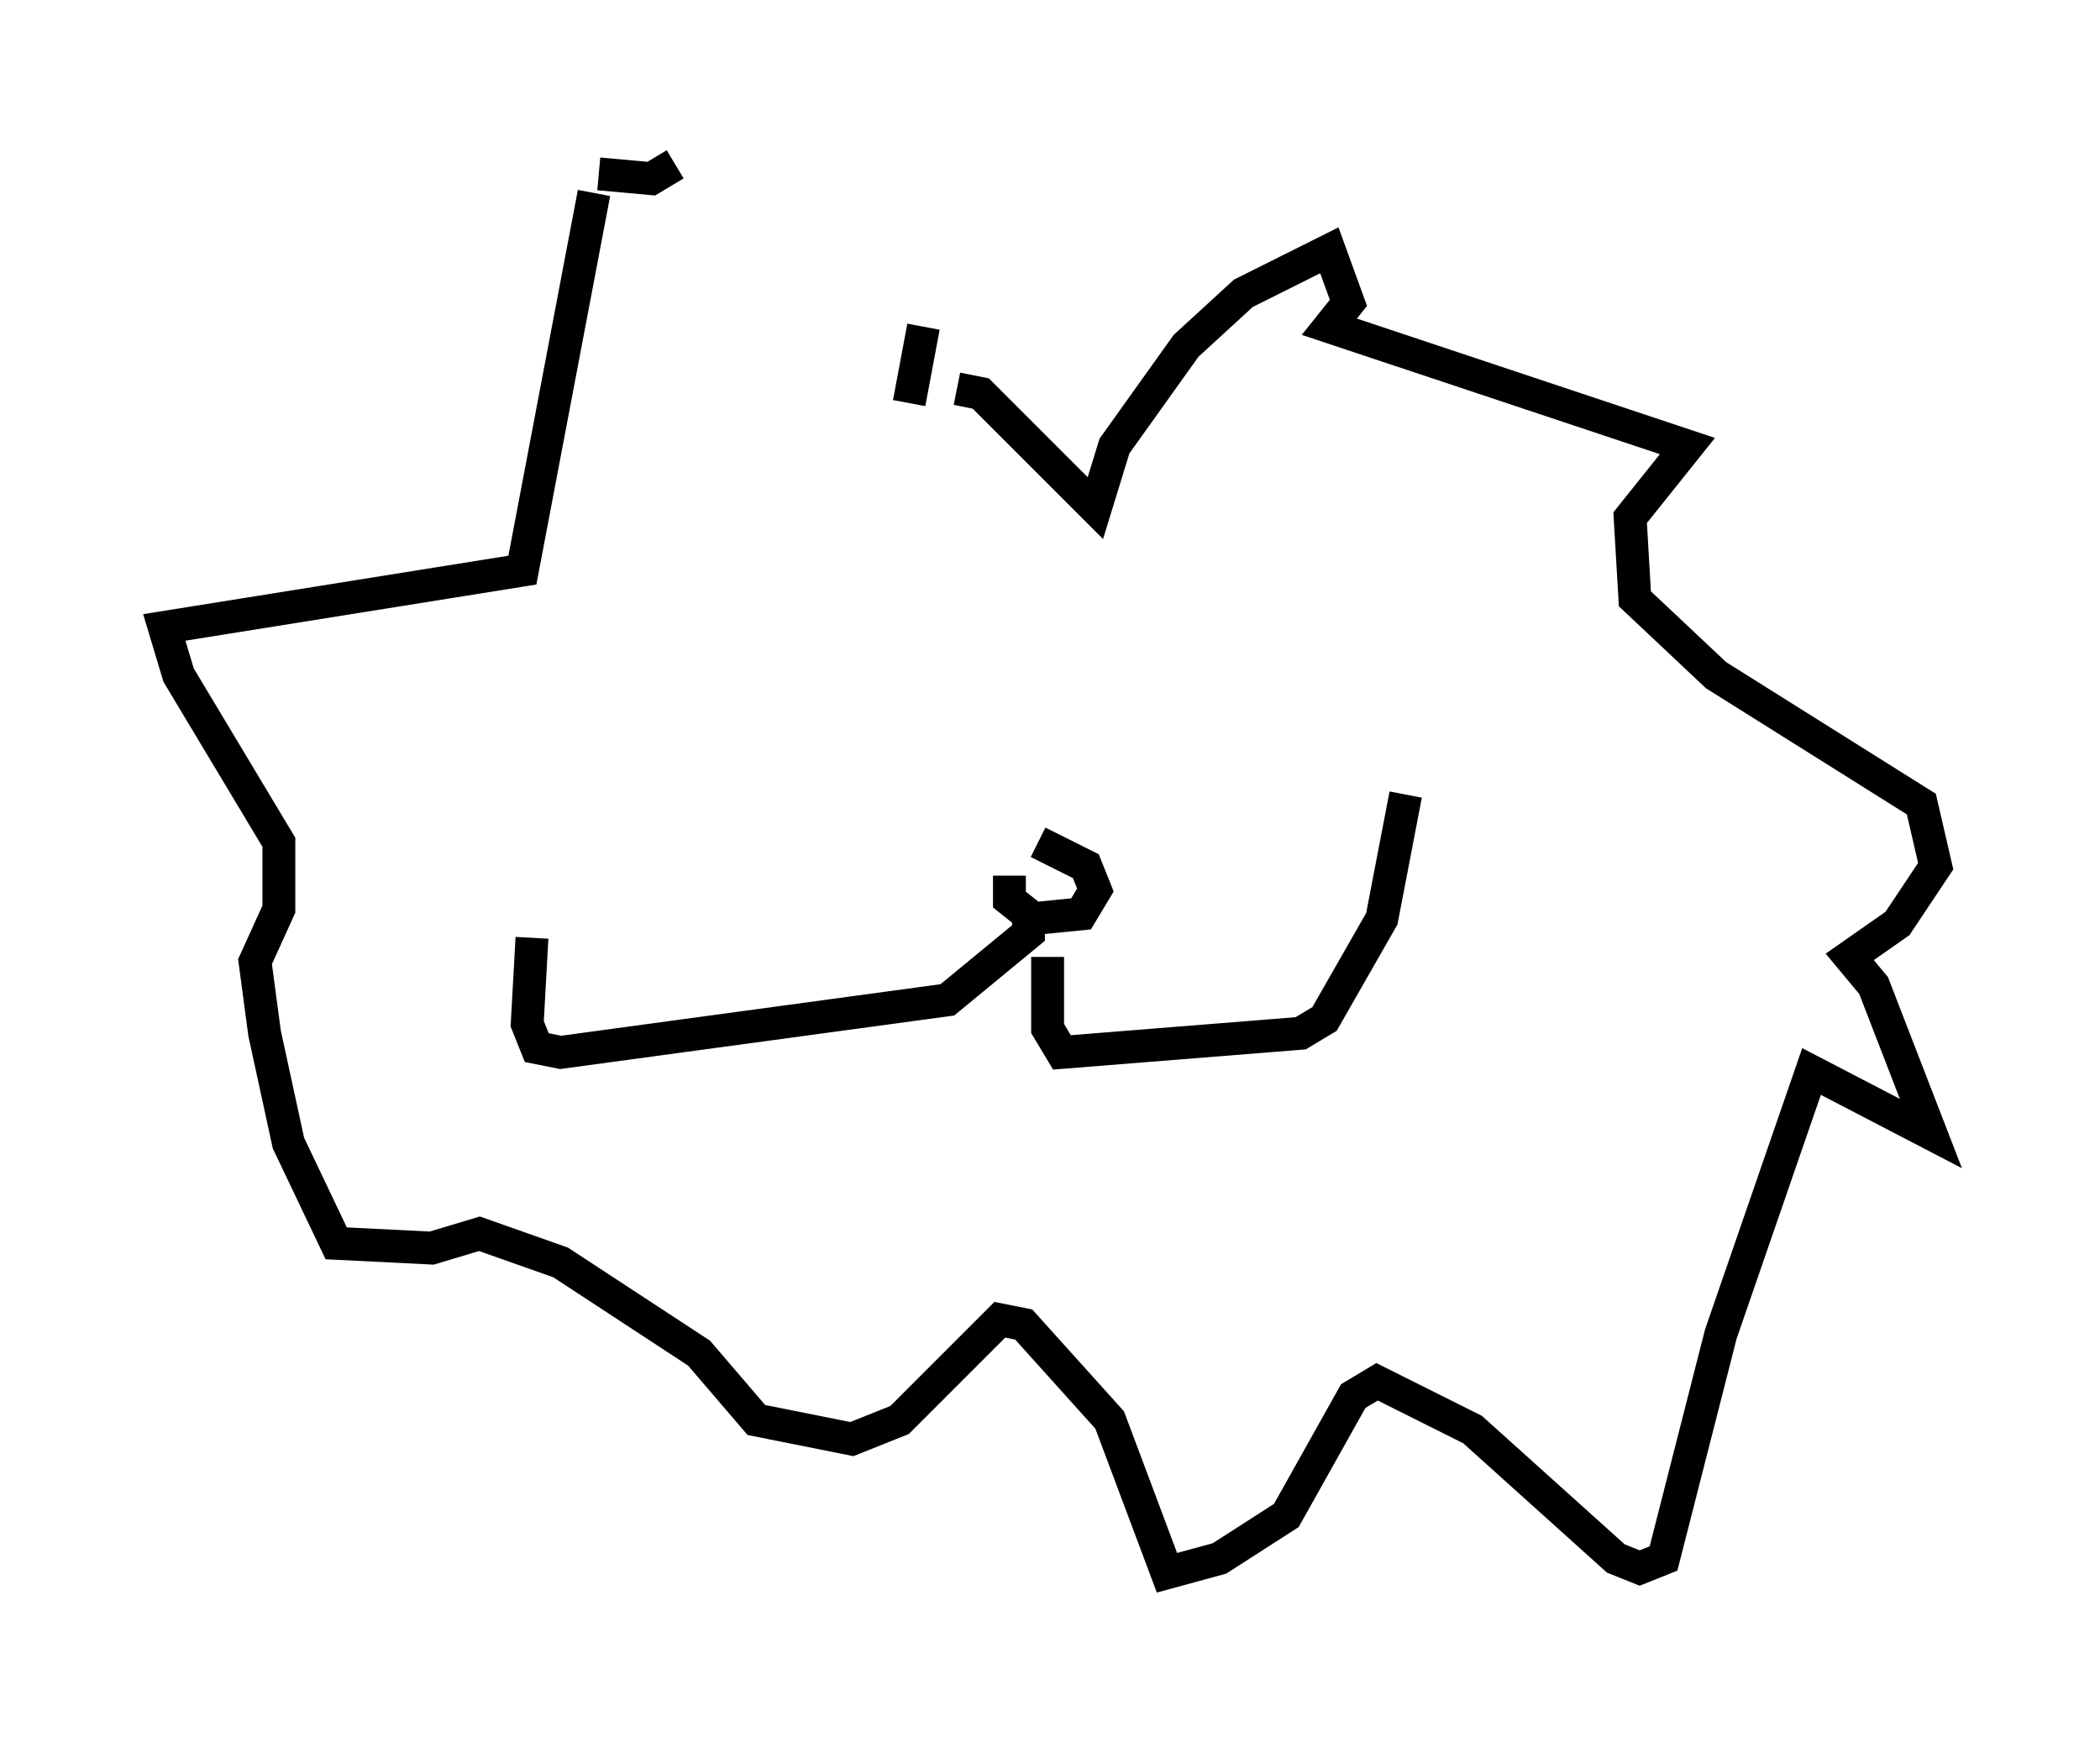 <?xml version="1.0" encoding="utf-8" ?>
<svg baseProfile="full" height="52.849" version="1.1" width="63.888" xmlns="http://www.w3.org/2000/svg" xmlns:ev="http://www.w3.org/2001/xml-events" xmlns:xlink="http://www.w3.org/1999/xlink"><defs /><rect fill="white" height="52.849" width="63.888" x="0" y="0" /><path d="M32.017, 25.771 m-1.307, 0.872 l0.0, 0.726 0.726, 0.581 l1.453, -0.145 0.436, -0.726 l-0.291, -0.726 -1.453, -0.726 m-0.291, 2.034 l0.0, 0.726 -2.469, 2.034 l-11.765, 1.598 -0.726, -0.145 l-0.291, -0.726 0.145, -2.615 m15.687, 0.581 l0.0, 2.179 0.436, 0.726 l7.263, -0.581 0.726, -0.436 l1.743, -3.05 0.726, -3.777 m-15.106, -11.911 l0.436, -2.324 m1.017, 2.324 l0.0, 0.0 m0.0, -0.436 l0.726, 0.145 3.486, 3.486 l0.581, -1.888 2.179, -3.05 l1.743, -1.598 2.615, -1.307 l0.581, 1.598 -0.581, 0.726 l10.894, 3.631 -1.743, 2.179 l0.145, 2.469 2.469, 2.324 l6.246, 3.922 0.436, 1.888 l-1.162, 1.743 -1.453, 1.017 l0.726, 0.872 1.743, 4.503 l-3.631, -1.888 -2.76, 7.989 l-1.743, 6.827 -0.726, 0.291 l-0.726, -0.291 -4.358, -3.922 l-2.905, -1.453 -0.726, 0.436 l-2.034, 3.631 -2.034, 1.307 l-1.598, 0.436 -1.743, -4.648 l-2.615, -2.905 -0.726, -0.145 l-3.05, 3.05 -1.453, 0.581 l-2.905, -0.581 -1.743, -2.034 l-4.212, -2.76 -2.469, -0.872 l-1.453, 0.436 -2.905, -0.145 l-1.453, -3.05 -0.726, -3.341 l-0.291, -2.179 0.726, -1.598 l0.0, -2.034 -3.05, -5.084 l-0.436, -1.453 10.894, -1.743 l2.179, -11.475 m0.145, -0.581 l1.598, 0.145 0.726, -0.436 " fill="none" stroke="black" stroke-width="1" /></svg>